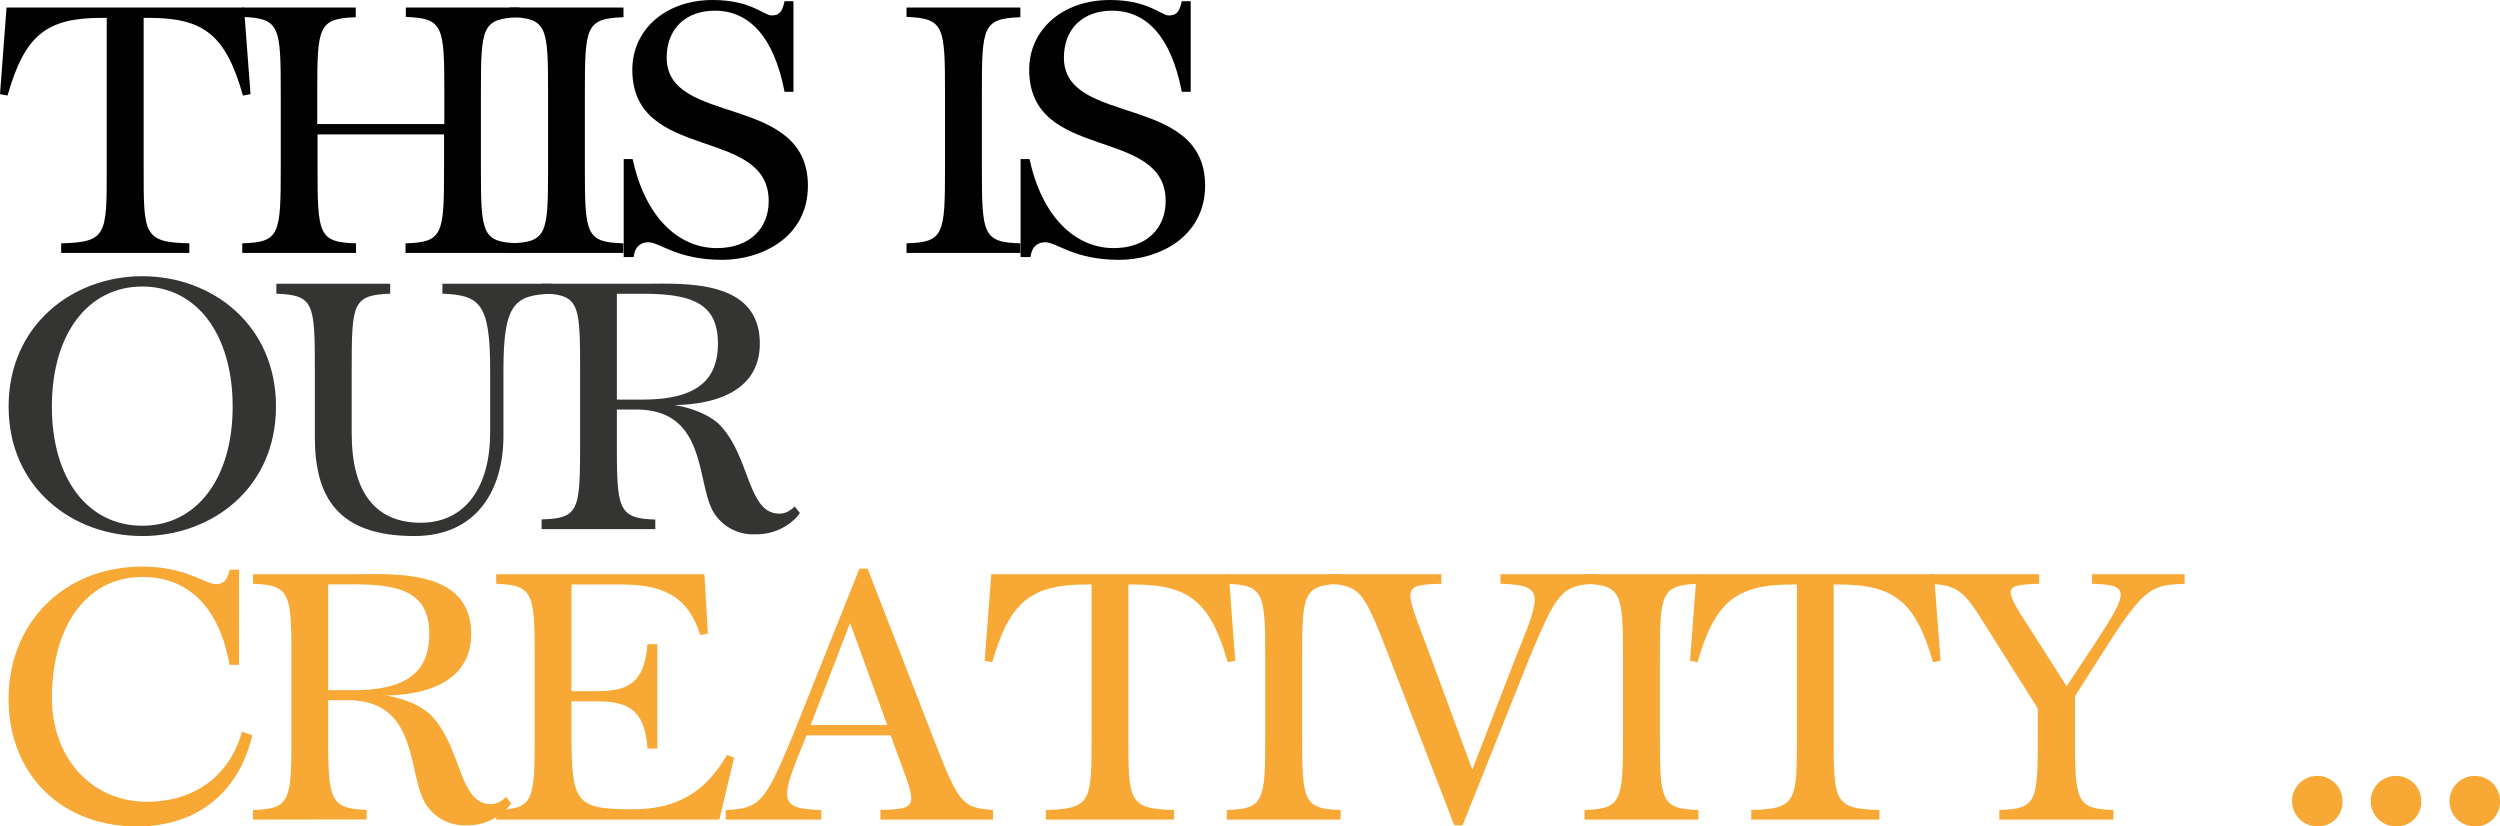 <svg id="Layer_1" data-name="Layer 1" xmlns="http://www.w3.org/2000/svg" viewBox="0 0 351.37 116.15"><defs><style>.cls-1{fill:#010101;}.cls-2{fill:#343432;}.cls-3{fill:#f7a835;}</style></defs><path class="cls-1" d="M8.6,35.55V34.2C15.07,34.05,15,32.94,15,23.62V2.51H14.3C6.52,2.51,3.48,4.93,1.06,13.43L0,13.23.92,1.06H34.29l.92,12.17-1.06.2C31.73,4.93,28.69,2.51,20.91,2.51h-.72V23.62c0,9.32-.05,10.43,6.42,10.58v1.35Z"/><path class="cls-1" d="M34.05,35.55V34.2c5.26-.15,5.41-1.26,5.41-10.58V13c0-9.32-.15-10.43-5.41-10.62V1.06H50V2.42c-5.27.19-5.41,1.3-5.41,10.62v4.4H62.45V13c0-9.32-.14-10.43-5.41-10.62V1.06H73V2.42c-5.27.19-5.41,1.3-5.41,10.62V23.62c0,9.32.14,10.43,5.41,10.58v1.35H57V34.2c5.27-.15,5.41-1.26,5.41-10.58V18.89H44.63v4.73c0,9.32.14,10.43,5.41,10.58v1.35Z"/><path class="cls-1" d="M71.63,35.55V34.2c5.26-.15,5.4-1.26,5.4-10.58V13c0-9.32-.14-10.43-5.4-10.62V1.06h16V2.42C82.35,2.61,82.2,3.72,82.2,13V23.62c0,9.32.15,10.43,5.41,10.58v1.35Z"/><path class="cls-1" d="M101.52,36.52c-6.37,0-8.79-2.47-10.38-2.47-.87,0-1.89.39-2.08,2.08h-1.4V22.36h1.26c1.73,8.07,6.37,12.51,11.83,12.51,4.64,0,7.29-2.8,7.29-6.61,0-10.58-19.17-5.41-19.17-18.45,0-5.66,4.68-9.81,11.3-9.81,5.36,0,7.2,2.17,8.26,2.17s1.5-.43,1.84-2h1.25V12.9h-1.25c-1.5-7.78-5-11.4-9.81-11.4-4,0-6.76,2.46-6.76,6.61,0,9.71,19.85,4.93,19.85,18C113.55,33.47,106.88,36.52,101.52,36.52Z"/><path class="cls-1" d="M127.41,35.55V34.2c5.26-.15,5.41-1.26,5.41-10.58V13c0-9.32-.15-10.43-5.41-10.62V1.06h16V2.42C138.13,2.61,138,3.72,138,13V23.62c0,9.32.14,10.43,5.41,10.58v1.35Z"/><path class="cls-1" d="M157.31,36.52c-6.38,0-8.79-2.47-10.39-2.47-.87,0-1.88.39-2.08,2.08h-1.4V22.36h1.26c1.74,8.07,6.38,12.51,11.83,12.51,4.64,0,7.3-2.8,7.3-6.61,0-10.58-19.18-5.41-19.18-18.45C144.65,4.15,149.34,0,156,0c5.37,0,7.2,2.17,8.26,2.17s1.5-.43,1.84-2h1.25V12.9h-1.25c-1.5-7.78-5-11.4-9.81-11.4-4,0-6.76,2.46-6.76,6.61,0,9.71,19.85,4.93,19.85,18C169.33,33.47,162.67,36.52,157.31,36.52Z"/><path class="cls-2" d="M20,75.34c-9.81,0-18.79-6.77-18.79-18.21s9-18.31,18.79-18.31,18.79,6.81,18.79,18.31S29.75,75.34,20,75.34Zm0-1.45c7.63,0,12.7-6.62,12.7-16.76S27.63,40.27,20,40.27,7.29,46.93,7.29,57.13,12.37,73.89,20,73.89Z"/><path class="cls-2" d="M58.25,75.34c-10.82,0-14-5.51-14-13.92V51.91c0-9.32-.14-10.43-5.41-10.63v-1.4h16v1.4c-5.27.2-5.41,1.31-5.41,10.63v9c0,8.36,3.38,12.56,9.71,12.56s9.75-5.12,9.75-12.66V51.91c0-9.32-1.49-10.43-6.71-10.63v-1.4H77.52v1.4c-5.12.2-6.76,1.31-6.76,10.63v9.32C70.76,69.06,66.85,75.34,58.25,75.34Z"/><path class="cls-2" d="M76.12,74.37V73c5.26-.15,5.41-1.26,5.41-10.58V51.86c0-9.32-.15-10.43-5.41-10.63V39.88H90.27c5.75,0,16.52-.77,16.52,8.41,0,6.47-5.89,8.55-12,8.64,2.41.39,5.12,1.4,6.57,3,4.1,4.54,3.77,12.26,8.16,12.26a2.55,2.55,0,0,0,1.45-.43,4.07,4.07,0,0,0,.72-.58l.73.92a4.7,4.7,0,0,1-.63.77,7.79,7.79,0,0,1-5.65,2.22,6.46,6.46,0,0,1-5.75-2.94c-2.61-4-.82-14.54-10.91-14.59H86.7V62.2c0,9.32.14,10.67,5.4,10.82v1.35ZM86.7,56.16h3.62c7.92,0,10.58-3,10.58-7.87,0-5.56-3.48-7-10.58-7H86.7Z"/><path class="cls-3" d="M19.27,116.15c-10.67,0-18.06-7.34-18.06-17.92C1.21,87.46,9.08,79.64,20,79.64c6.18,0,8.79,2.46,10.38,2.46a1.64,1.64,0,0,0,1-.29c.38-.24.63-.72.91-1.74h1.31V93.45H32.26C30.82,85.39,26.52,81.09,20,81.09c-7.67,0-12.7,6.71-12.7,17,0,8.45,5.6,14.59,13.33,14.59,6.72,0,11.64-3.63,13.38-9.86l1.45.53C33.52,111.52,27.58,116.15,19.27,116.15Z"/><path class="cls-3" d="M35.55,115.19v-1.35c5.26-.15,5.41-1.26,5.41-10.58V92.68c0-9.32-.15-10.43-5.41-10.63V80.7H49.7c5.75,0,16.52-.77,16.52,8.41,0,6.47-5.89,8.55-12,8.64,2.41.39,5.12,1.4,6.57,3,4.1,4.54,3.77,12.26,8.16,12.26a2.55,2.55,0,0,0,1.45-.43,4.07,4.07,0,0,0,.72-.58l.73.92a4.7,4.7,0,0,1-.63.77A7.79,7.79,0,0,1,65.59,116,6.46,6.46,0,0,1,59.84,113c-2.61-4-.82-14.54-10.91-14.59H46.12V103c0,9.32.15,10.67,5.41,10.82v1.35ZM46.12,97h3.63c7.92,0,10.58-3,10.58-7.87,0-5.56-3.48-7-10.58-7H46.12Z"/><path class="cls-3" d="M91,105.19c-.38-5.46-2.7-6.62-7.19-6.62H80.32v4.59c0,9.61.58,10.58,8.36,10.58H89c7.48,0,10.86-3.72,13.18-7.63l1,.38-2.08,8.7H69.74v-1.35c5.27-.15,5.41-1.26,5.41-10.58V92.68c0-9.32-.14-10.43-5.41-10.63V80.7H99l.49,8.36-1.07.19c-1.59-5-4.63-7.1-11-7.1h-7.1v15H83.8c4.49,0,6.81-1.16,7.19-6.61h1.4v14.68Z"/><path class="cls-3" d="M102,115.19v-1.35c4.87-.15,5.55-1.26,9.27-10.1l9.52-23.81h1.15l9.42,24.29c3.38,8.65,3.87,9.33,8.21,9.62v1.35H123.74v-1.35c5.8-.15,5.07-.54,1.93-9.13l-.48-1.36H113.36l-.2.49c-3.52,8.6-3.91,9.85,2.27,10v1.35Zm22.7-13.28-5.22-14.35-5.55,14.35Z"/><path class="cls-3" d="M147,115.19v-1.35c6.47-.15,6.42-1.26,6.42-10.58V82.15h-.72c-7.78,0-10.82,2.42-13.24,10.92l-1.06-.2.92-12.17h33.38l.91,12.17-1.06.2c-2.41-8.5-5.46-10.92-13.23-10.92h-.73v21.11c0,9.32-.05,10.43,6.43,10.58v1.35Z"/><path class="cls-3" d="M172.42,115.19v-1.35c5.27-.15,5.41-1.26,5.41-10.58V92.68c0-9.32-.14-10.43-5.41-10.63V80.7h16v1.35c-5.27.2-5.41,1.31-5.41,10.63v10.58c0,9.32.14,10.43,5.41,10.58v1.35Z"/><path class="cls-3" d="M204.4,116,195,91.67c-3.38-8.65-3.87-9.33-8.21-9.62V80.7h15.79v1.35c-5.8.15-5.12.54-1.93,9.13l6.28,17,6.23-16.13c3.52-8.6,3.91-9.85-2.27-10V80.7h13.47v1.35c-4.87.15-5.55,1.26-9.27,10.1L205.56,116Z"/><path class="cls-3" d="M222.7,115.19v-1.35c5.26-.15,5.41-1.26,5.41-10.58V92.68c0-9.32-.15-10.43-5.41-10.63V80.7h16v1.35c-5.27.2-5.41,1.31-5.41,10.63v10.58c0,9.32.14,10.43,5.41,10.58v1.35Z"/><path class="cls-3" d="M246.13,115.19v-1.35c6.47-.15,6.42-1.26,6.42-10.58V82.15h-.73c-7.77,0-10.81,2.42-13.23,10.92l-1.06-.2.92-12.17h33.37l.92,12.17-1.06.2c-2.42-8.5-5.46-10.92-13.24-10.92h-.72v21.11c0,9.32-.05,10.43,6.42,10.58v1.35Z"/><path class="cls-3" d="M281,115.19v-1.35c5.32-.15,5.41-1.21,5.41-10.53V99.59l-5.6-8.89c-4.44-7-4.73-8.4-9.51-8.65V80.7H286.6v1.35c-5.41.15-5,.58-.82,7.06l4.68,7.34,4.06-6.14c4.88-7.39,4.69-8.11-.48-8.26V80.7h13v1.35c-4.4.15-5.6.44-10.67,8.36l-4.74,7.44v5.46c0,9.32.15,10.38,5.41,10.53v1.35Z"/><path class="cls-3" d="M325.67,116.15a3.55,3.55,0,1,1,3.57-3.52A3.43,3.43,0,0,1,325.67,116.15Z"/><path class="cls-3" d="M336.73,116.15a3.55,3.55,0,1,1,3.57-3.52A3.43,3.43,0,0,1,336.73,116.15Z"/><path class="cls-3" d="M347.79,116.15a3.55,3.55,0,1,1,3.58-3.52A3.43,3.43,0,0,1,347.79,116.15Z"/></svg>